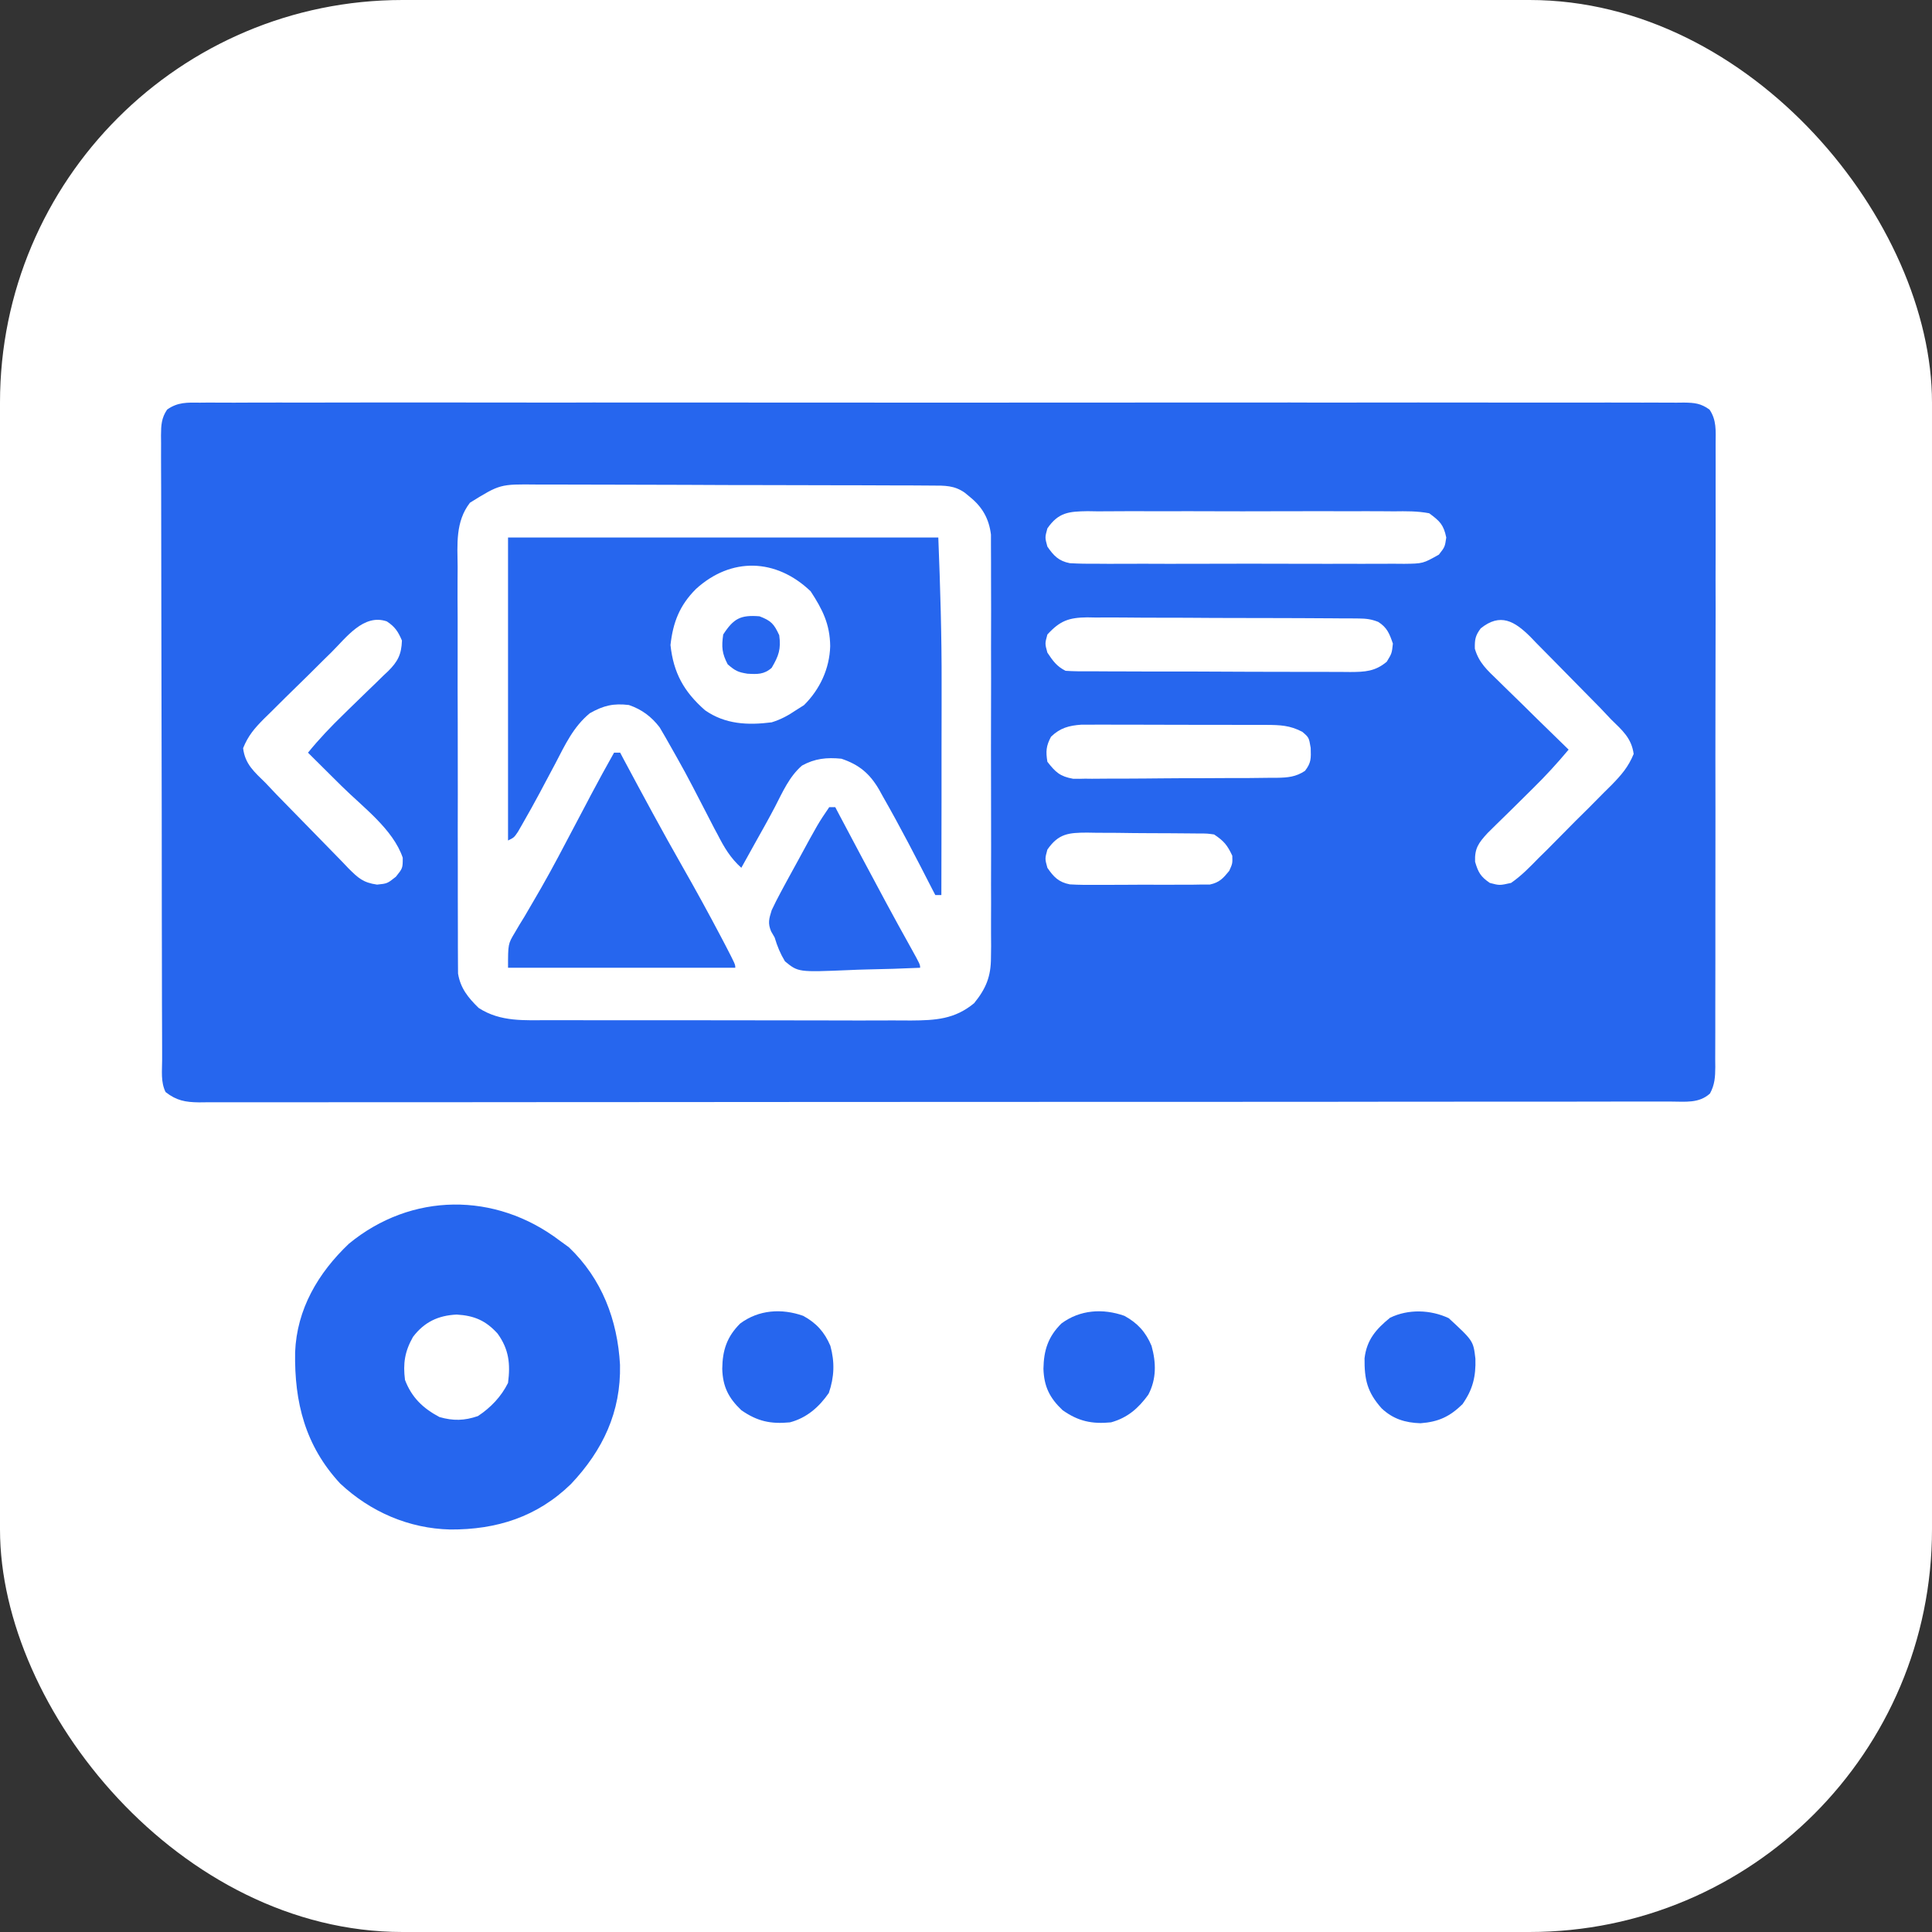 <svg width="24" height="24" viewBox="0 0 24 24" fill="none" xmlns="http://www.w3.org/2000/svg">
<rect x="0" y="0" width="24" height="24" fill="#333333" stroke="none"/>
<rect width="24" height="24" rx="5" fill="white"/>
<path d="M2.485 5.002C2.517 5.002 2.549 5.001 2.582 5.001C2.691 5.001 2.799 5.001 2.908 5.002C2.986 5.001 3.064 5.001 3.142 5.001C3.358 5 3.574 5.001 3.789 5.001C4.022 5.001 4.254 5.001 4.487 5C4.916 5 5.345 5 5.774 5C6.17 5.001 6.567 5.001 6.963 5.001C6.989 5.001 7.016 5.001 7.043 5.001C7.149 5.001 7.256 5 7.363 5C8.363 5 9.364 5 10.365 5.001C11.254 5.002 12.144 5.002 13.033 5.001C14.032 5 15.031 5 16.03 5C16.137 5.001 16.243 5.001 16.349 5.001C16.376 5.001 16.402 5.001 16.429 5.001C16.825 5.001 17.221 5.001 17.617 5C18.068 5 18.518 5 18.968 5.001C19.198 5.001 19.428 5.001 19.658 5.001C19.869 5 20.079 5.001 20.289 5.001C20.366 5.002 20.442 5.001 20.518 5.001C20.621 5.001 20.725 5.001 20.828 5.002C20.873 5.001 20.873 5.001 20.919 5.001C21.05 5.003 21.128 5.01 21.236 5.088C21.325 5.218 21.313 5.352 21.312 5.504C21.312 5.538 21.312 5.572 21.312 5.607C21.313 5.721 21.312 5.836 21.312 5.95C21.312 6.031 21.312 6.113 21.312 6.195C21.313 6.417 21.312 6.639 21.312 6.862C21.311 7.094 21.311 7.326 21.312 7.558C21.312 7.948 21.311 8.339 21.31 8.729C21.309 9.18 21.309 9.631 21.31 10.083C21.31 10.517 21.31 10.95 21.309 11.384C21.309 11.569 21.309 11.754 21.309 11.938C21.309 12.156 21.309 12.373 21.308 12.591C21.308 12.671 21.308 12.751 21.308 12.831C21.308 12.94 21.308 13.049 21.307 13.158C21.308 13.205 21.308 13.205 21.308 13.254C21.307 13.379 21.302 13.473 21.242 13.584C21.105 13.709 20.934 13.684 20.76 13.684C20.728 13.684 20.696 13.684 20.663 13.684C20.555 13.684 20.448 13.684 20.34 13.684C20.262 13.684 20.185 13.684 20.107 13.684C19.893 13.685 19.679 13.685 19.465 13.685C19.235 13.685 19.004 13.685 18.774 13.685C18.243 13.686 17.713 13.686 17.182 13.686C16.92 13.686 16.658 13.686 16.396 13.687C15.499 13.687 14.602 13.688 13.705 13.688C13.649 13.688 13.593 13.688 13.537 13.688C13.48 13.688 13.424 13.688 13.367 13.688C13.254 13.688 13.141 13.688 13.027 13.688C12.999 13.688 12.971 13.688 12.942 13.688C12.031 13.688 11.121 13.688 10.21 13.689C9.247 13.69 8.285 13.691 7.322 13.691C7.217 13.691 7.111 13.691 7.005 13.691C6.979 13.691 6.953 13.691 6.927 13.691C6.508 13.691 6.089 13.691 5.67 13.692C5.249 13.692 4.828 13.693 4.407 13.692C4.179 13.692 3.951 13.692 3.723 13.693C3.514 13.693 3.305 13.693 3.097 13.693C3.021 13.693 2.945 13.693 2.87 13.693C2.767 13.693 2.665 13.693 2.562 13.693C2.533 13.693 2.503 13.693 2.472 13.694C2.303 13.692 2.192 13.672 2.057 13.566C1.995 13.441 2.014 13.303 2.014 13.167C2.014 13.116 2.014 13.116 2.014 13.064C2.013 12.949 2.013 12.835 2.013 12.721C2.013 12.639 2.012 12.557 2.012 12.475C2.012 12.253 2.011 12.03 2.011 11.808C2.011 11.669 2.01 11.53 2.01 11.391C2.009 10.957 2.009 10.523 2.009 10.089C2.008 9.587 2.007 9.085 2.006 8.583C2.005 8.196 2.004 7.808 2.004 7.421C2.004 7.189 2.003 6.957 2.003 6.726C2.002 6.508 2.002 6.29 2.002 6.072C2.002 5.992 2.002 5.912 2.001 5.832C2 5.723 2.001 5.614 2.001 5.505C2.001 5.473 2 5.441 2 5.408C2.001 5.283 2.005 5.193 2.076 5.088C2.208 4.994 2.328 5 2.485 5.002ZM5.838 6.245C5.656 6.48 5.682 6.761 5.685 7.045C5.685 7.101 5.684 7.157 5.684 7.213C5.683 7.364 5.684 7.516 5.685 7.667C5.685 7.826 5.685 7.985 5.685 8.144C5.684 8.411 5.685 8.677 5.686 8.944C5.687 9.252 5.687 9.56 5.687 9.868C5.686 10.165 5.686 10.461 5.687 10.758C5.687 10.884 5.687 11.01 5.687 11.136C5.687 11.285 5.687 11.433 5.688 11.582C5.688 11.636 5.688 11.691 5.688 11.745C5.688 11.819 5.689 11.894 5.689 11.968C5.689 12.01 5.689 12.051 5.69 12.094C5.72 12.277 5.816 12.394 5.946 12.521C6.219 12.698 6.516 12.673 6.83 12.673C6.883 12.673 6.935 12.673 6.988 12.673C7.13 12.674 7.272 12.674 7.415 12.674C7.534 12.674 7.653 12.674 7.772 12.674C8.052 12.674 8.333 12.674 8.614 12.674C8.903 12.674 9.192 12.674 9.482 12.675C9.73 12.676 9.979 12.676 10.228 12.676C10.376 12.676 10.525 12.676 10.673 12.677C10.813 12.677 10.952 12.677 11.092 12.676C11.167 12.676 11.242 12.677 11.318 12.677C11.621 12.675 11.859 12.662 12.101 12.462C12.248 12.281 12.31 12.131 12.31 11.897C12.311 11.826 12.311 11.826 12.312 11.754C12.311 11.702 12.311 11.65 12.311 11.598C12.311 11.543 12.311 11.489 12.311 11.434C12.312 11.285 12.312 11.136 12.311 10.987C12.311 10.831 12.311 10.675 12.312 10.52C12.312 10.258 12.311 9.996 12.311 9.734C12.31 9.432 12.31 9.13 12.311 8.827C12.312 8.567 12.312 8.307 12.311 8.047C12.311 7.892 12.311 7.737 12.312 7.582C12.312 7.436 12.312 7.291 12.311 7.145C12.311 7.091 12.311 7.038 12.311 6.984C12.311 6.911 12.311 6.838 12.31 6.765C12.31 6.724 12.31 6.683 12.31 6.641C12.286 6.445 12.204 6.3 12.052 6.176C12.029 6.157 12.007 6.139 11.984 6.12C11.854 6.029 11.736 6.032 11.582 6.032C11.535 6.031 11.489 6.031 11.44 6.031C11.388 6.031 11.336 6.031 11.284 6.03C11.229 6.03 11.174 6.03 11.12 6.03C10.94 6.029 10.759 6.029 10.579 6.028C10.517 6.028 10.455 6.028 10.393 6.028C10.102 6.027 9.81 6.026 9.519 6.026C9.183 6.026 8.847 6.025 8.511 6.023C8.251 6.022 7.991 6.022 7.731 6.021C7.575 6.021 7.42 6.021 7.265 6.02C7.119 6.019 6.973 6.019 6.827 6.019C6.773 6.019 6.72 6.019 6.666 6.019C6.211 6.014 6.211 6.014 5.838 6.245ZM13.011 6.564C12.98 6.677 12.98 6.677 13.011 6.79C13.089 6.903 13.151 6.969 13.289 6.996C13.405 7.003 13.52 7.004 13.636 7.003C13.702 7.003 13.702 7.003 13.77 7.004C13.916 7.004 14.062 7.004 14.208 7.003C14.309 7.003 14.411 7.004 14.512 7.004C14.724 7.004 14.937 7.004 15.149 7.003C15.395 7.002 15.64 7.002 15.886 7.003C16.097 7.004 16.308 7.004 16.519 7.004C16.645 7.003 16.771 7.003 16.897 7.004C17.037 7.004 17.177 7.004 17.318 7.003C17.36 7.003 17.401 7.003 17.444 7.004C17.676 7.001 17.676 7.001 17.874 6.89C17.949 6.794 17.949 6.794 17.966 6.677C17.933 6.518 17.886 6.473 17.754 6.376C17.609 6.348 17.465 6.35 17.318 6.352C17.252 6.351 17.252 6.351 17.184 6.351C17.038 6.35 16.892 6.35 16.746 6.351C16.645 6.351 16.544 6.351 16.442 6.35C16.23 6.35 16.017 6.35 15.805 6.351C15.559 6.352 15.313 6.352 15.068 6.351C14.857 6.35 14.646 6.35 14.435 6.351C14.309 6.351 14.183 6.351 14.057 6.35C13.917 6.35 13.777 6.351 13.636 6.352C13.595 6.351 13.553 6.351 13.51 6.35C13.281 6.354 13.15 6.362 13.011 6.564ZM4.115 8.105C4.086 8.134 4.056 8.163 4.025 8.193C3.963 8.255 3.9 8.317 3.838 8.379C3.742 8.474 3.646 8.568 3.549 8.662C3.489 8.722 3.428 8.783 3.367 8.843C3.324 8.885 3.324 8.885 3.28 8.928C3.162 9.047 3.083 9.138 3.02 9.294C3.044 9.494 3.16 9.589 3.299 9.726C3.346 9.775 3.393 9.825 3.439 9.874C3.571 10.01 3.703 10.145 3.836 10.28C3.893 10.338 3.949 10.396 4.006 10.454C4.088 10.539 4.17 10.623 4.253 10.707C4.278 10.733 4.303 10.76 4.329 10.787C4.451 10.908 4.51 10.964 4.684 10.989C4.811 10.976 4.811 10.976 4.918 10.891C5.003 10.785 5.003 10.785 5.003 10.655C4.882 10.299 4.507 10.026 4.243 9.764C4.202 9.723 4.162 9.683 4.121 9.643C4.023 9.545 3.925 9.447 3.826 9.35C3.965 9.179 4.113 9.024 4.271 8.871C4.29 8.852 4.31 8.832 4.331 8.812C4.413 8.732 4.496 8.651 4.579 8.571C4.641 8.512 4.702 8.453 4.762 8.393C4.781 8.375 4.8 8.358 4.82 8.339C4.942 8.218 4.987 8.129 4.993 7.957C4.945 7.845 4.907 7.786 4.805 7.719C4.516 7.62 4.3 7.922 4.115 8.105ZM13.011 7.882C12.98 7.995 12.98 7.995 13.011 8.107C13.079 8.209 13.127 8.278 13.237 8.333C13.288 8.337 13.339 8.338 13.389 8.339C13.421 8.339 13.453 8.339 13.486 8.339C13.521 8.339 13.556 8.339 13.592 8.339C13.629 8.34 13.665 8.34 13.703 8.34C13.825 8.341 13.947 8.341 14.07 8.341C14.154 8.341 14.239 8.341 14.324 8.342C14.501 8.342 14.679 8.342 14.857 8.342C15.085 8.343 15.313 8.344 15.54 8.345C15.716 8.345 15.89 8.345 16.066 8.346C16.149 8.346 16.233 8.346 16.317 8.346C16.435 8.347 16.552 8.347 16.67 8.347C16.705 8.347 16.739 8.347 16.775 8.348C16.956 8.347 17.083 8.341 17.227 8.22C17.29 8.116 17.29 8.116 17.303 7.995C17.261 7.873 17.231 7.794 17.12 7.725C17.033 7.691 16.971 7.684 16.878 7.683C16.846 7.683 16.814 7.682 16.782 7.682C16.747 7.682 16.712 7.682 16.677 7.682C16.64 7.682 16.603 7.681 16.565 7.681C16.444 7.68 16.322 7.68 16.201 7.679C16.116 7.679 16.032 7.679 15.947 7.678C15.77 7.678 15.593 7.678 15.416 7.677C15.189 7.677 14.962 7.676 14.735 7.674C14.561 7.673 14.386 7.673 14.212 7.673C14.128 7.672 14.044 7.672 13.961 7.671C13.844 7.67 13.726 7.67 13.61 7.671C13.575 7.67 13.54 7.67 13.505 7.669C13.276 7.672 13.168 7.711 13.011 7.882ZM18.394 7.806C18.326 7.897 18.319 7.945 18.321 8.058C18.372 8.235 18.477 8.326 18.607 8.452C18.632 8.477 18.657 8.501 18.683 8.527C18.763 8.606 18.843 8.684 18.924 8.762C18.978 8.815 19.032 8.868 19.086 8.922C19.219 9.052 19.352 9.182 19.486 9.312C19.348 9.477 19.205 9.634 19.051 9.785C19.013 9.823 18.974 9.861 18.936 9.899C18.877 9.958 18.817 10.016 18.758 10.075C18.699 10.132 18.641 10.189 18.583 10.246C18.549 10.28 18.514 10.314 18.479 10.349C18.367 10.471 18.317 10.539 18.324 10.705C18.363 10.838 18.393 10.89 18.507 10.968C18.628 11 18.628 11 18.771 10.968C18.9 10.879 19.006 10.769 19.116 10.656C19.148 10.624 19.18 10.593 19.214 10.56C19.281 10.492 19.349 10.424 19.416 10.356C19.518 10.251 19.622 10.148 19.727 10.045C19.792 9.979 19.858 9.913 19.923 9.847C19.954 9.816 19.985 9.786 20.017 9.754C20.14 9.628 20.227 9.529 20.294 9.366C20.267 9.168 20.152 9.072 20.013 8.936C19.967 8.888 19.922 8.84 19.876 8.791C19.748 8.66 19.62 8.53 19.491 8.4C19.436 8.344 19.381 8.288 19.326 8.232C19.246 8.15 19.165 8.069 19.085 7.988C19.06 7.962 19.036 7.937 19.011 7.911C18.815 7.716 18.637 7.61 18.394 7.806ZM13.056 9.152C12.995 9.267 12.99 9.334 13.011 9.463C13.112 9.592 13.167 9.645 13.33 9.674C13.38 9.675 13.431 9.675 13.481 9.673C13.509 9.674 13.537 9.674 13.565 9.674C13.656 9.674 13.747 9.673 13.838 9.672C13.902 9.672 13.966 9.672 14.029 9.672C14.162 9.671 14.295 9.671 14.428 9.669C14.598 9.667 14.768 9.667 14.939 9.667C15.07 9.667 15.201 9.666 15.332 9.665C15.395 9.665 15.458 9.665 15.521 9.665C15.608 9.664 15.696 9.663 15.784 9.662C15.81 9.662 15.835 9.662 15.862 9.662C15.997 9.66 16.098 9.651 16.211 9.576C16.289 9.475 16.286 9.421 16.282 9.291C16.26 9.161 16.26 9.161 16.178 9.091C16.024 9.01 15.902 9.006 15.73 9.005C15.691 9.005 15.691 9.005 15.652 9.005C15.567 9.005 15.481 9.005 15.396 9.005C15.337 9.004 15.277 9.004 15.218 9.004C15.094 9.004 14.97 9.004 14.845 9.004C14.686 9.004 14.527 9.003 14.367 9.003C14.245 9.002 14.123 9.002 14 9.002C13.941 9.002 13.883 9.002 13.824 9.002C13.742 9.001 13.66 9.002 13.577 9.002C13.531 9.002 13.484 9.002 13.436 9.002C13.279 9.013 13.17 9.042 13.056 9.152ZM13.011 10.554C12.98 10.667 12.98 10.667 13.011 10.78C13.089 10.894 13.151 10.959 13.29 10.986C13.405 10.993 13.518 10.993 13.633 10.992C13.675 10.992 13.717 10.992 13.76 10.992C13.848 10.992 13.937 10.992 14.026 10.991C14.162 10.989 14.297 10.99 14.433 10.991C14.519 10.991 14.605 10.99 14.691 10.99C14.732 10.99 14.773 10.99 14.814 10.99C14.852 10.99 14.89 10.989 14.929 10.988C14.962 10.988 14.995 10.988 15.03 10.988C15.149 10.962 15.194 10.911 15.27 10.818C15.311 10.727 15.311 10.727 15.308 10.63C15.246 10.498 15.204 10.447 15.082 10.366C14.996 10.354 14.996 10.354 14.899 10.354C14.862 10.354 14.825 10.353 14.787 10.353C14.727 10.352 14.727 10.352 14.666 10.352C14.624 10.352 14.583 10.351 14.541 10.351C14.454 10.351 14.367 10.35 14.279 10.35C14.146 10.35 14.013 10.348 13.88 10.346C13.795 10.345 13.71 10.345 13.626 10.345C13.566 10.344 13.566 10.344 13.505 10.343C13.277 10.344 13.15 10.353 13.011 10.554Z" fill="#2666EE"/>
<path d="M6.311 6.677C8.075 6.677 9.839 6.677 11.656 6.677C11.68 7.289 11.699 7.897 11.697 8.509C11.697 8.585 11.697 8.661 11.697 8.738C11.697 8.935 11.697 9.131 11.696 9.328C11.696 9.531 11.696 9.733 11.696 9.936C11.695 10.33 11.695 10.725 11.694 11.119C11.669 11.119 11.644 11.119 11.619 11.119C11.607 11.096 11.595 11.073 11.583 11.05C11.383 10.659 11.182 10.269 10.964 9.888C10.95 9.863 10.936 9.837 10.921 9.81C10.806 9.612 10.674 9.499 10.452 9.425C10.27 9.407 10.123 9.422 9.963 9.51C9.806 9.645 9.722 9.839 9.628 10.021C9.548 10.174 9.463 10.324 9.379 10.474C9.322 10.576 9.266 10.678 9.209 10.78C9.075 10.66 8.996 10.527 8.915 10.368C8.901 10.343 8.888 10.318 8.874 10.292C8.832 10.211 8.79 10.13 8.748 10.048C8.514 9.595 8.514 9.595 8.262 9.151C8.239 9.113 8.217 9.075 8.194 9.035C8.092 8.902 7.973 8.813 7.813 8.758C7.622 8.735 7.499 8.763 7.327 8.86C7.122 9.029 7.02 9.252 6.899 9.484C6.856 9.565 6.813 9.646 6.769 9.728C6.749 9.766 6.728 9.805 6.707 9.845C6.637 9.975 6.566 10.104 6.492 10.232C6.463 10.282 6.463 10.282 6.434 10.333C6.386 10.404 6.386 10.404 6.311 10.441C6.311 9.199 6.311 7.957 6.311 6.677ZM8.645 7.317C8.442 7.52 8.36 7.732 8.329 8.013C8.366 8.358 8.495 8.592 8.758 8.823C9.008 8.998 9.289 9.011 9.586 8.973C9.699 8.938 9.79 8.889 9.887 8.823C9.92 8.802 9.954 8.781 9.988 8.759C10.186 8.562 10.305 8.306 10.313 8.027C10.31 7.754 10.218 7.571 10.07 7.345C9.639 6.933 9.081 6.919 8.645 7.317Z" fill="#2666EE"/>
<path d="M6.951 15.41C6.99 15.438 7.028 15.466 7.068 15.495C7.477 15.886 7.671 16.397 7.702 16.954C7.715 17.54 7.488 18.017 7.093 18.435C6.672 18.845 6.167 19.003 5.593 19C5.079 18.988 4.602 18.781 4.226 18.429C3.791 17.96 3.656 17.419 3.666 16.798C3.687 16.263 3.951 15.814 4.334 15.45C5.111 14.811 6.153 14.805 6.951 15.41ZM5.13 16.608C5.028 16.789 5.005 16.937 5.031 17.142C5.114 17.36 5.255 17.495 5.459 17.603C5.63 17.652 5.769 17.649 5.937 17.591C6.095 17.487 6.226 17.35 6.311 17.179C6.342 16.943 6.322 16.761 6.181 16.566C6.034 16.404 5.891 16.343 5.673 16.33C5.443 16.341 5.27 16.423 5.13 16.608Z" fill="#2666EE"/>
<path d="M7.628 9.35C7.653 9.35 7.678 9.35 7.704 9.35C7.717 9.375 7.73 9.4 7.744 9.426C7.986 9.878 8.228 10.328 8.482 10.773C8.646 11.06 8.804 11.349 8.958 11.641C8.976 11.675 8.993 11.709 9.012 11.744C9.134 11.98 9.134 11.98 9.134 12.022C8.202 12.022 7.271 12.022 6.311 12.022C6.311 11.726 6.311 11.726 6.395 11.586C6.414 11.554 6.433 11.522 6.452 11.489C6.473 11.455 6.494 11.42 6.516 11.385C6.56 11.308 6.605 11.232 6.65 11.155C6.674 11.114 6.698 11.072 6.723 11.029C6.868 10.776 7.003 10.516 7.139 10.258C7.192 10.157 7.246 10.056 7.299 9.955C7.311 9.931 7.324 9.908 7.336 9.884C7.431 9.704 7.529 9.526 7.628 9.35Z" fill="#2666EE"/>
<path d="M10.301 10.027C10.326 10.027 10.351 10.027 10.376 10.027C10.394 10.06 10.411 10.092 10.428 10.126C10.509 10.278 10.59 10.43 10.67 10.582C10.685 10.61 10.699 10.637 10.714 10.665C10.912 11.037 11.11 11.407 11.316 11.775C11.43 11.981 11.43 11.981 11.43 12.022C11.209 12.032 10.988 12.039 10.767 12.043C10.692 12.045 10.617 12.047 10.542 12.051C9.916 12.077 9.916 12.077 9.751 11.942C9.692 11.844 9.656 11.756 9.623 11.646C9.609 11.621 9.594 11.596 9.579 11.57C9.536 11.467 9.553 11.414 9.586 11.307C9.621 11.232 9.659 11.158 9.698 11.085C9.721 11.043 9.744 11.001 9.767 10.957C9.779 10.936 9.791 10.914 9.803 10.891C9.84 10.825 9.875 10.76 9.911 10.694C10.164 10.228 10.164 10.228 10.301 10.027Z" fill="#2666EE"/>
<path d="M17.997 16.375C18.302 16.657 18.302 16.657 18.328 16.878C18.335 17.099 18.296 17.26 18.168 17.443C18.008 17.599 17.869 17.663 17.646 17.68C17.457 17.674 17.302 17.627 17.162 17.494C16.985 17.294 16.948 17.139 16.951 16.873C16.978 16.644 17.093 16.512 17.267 16.37C17.494 16.259 17.772 16.269 17.997 16.375Z" fill="#2666EE"/>
<path d="M13.968 16.346C14.131 16.435 14.233 16.547 14.305 16.719C14.363 16.927 14.367 17.131 14.265 17.325C14.139 17.496 14.008 17.611 13.802 17.669C13.563 17.692 13.397 17.656 13.2 17.518C13.039 17.366 12.969 17.224 12.962 17.003C12.966 16.773 13.02 16.605 13.185 16.441C13.415 16.27 13.7 16.251 13.968 16.346Z" fill="#2666EE"/>
<path d="M9.978 16.346C10.141 16.435 10.242 16.547 10.315 16.718C10.371 16.921 10.364 17.106 10.296 17.304C10.174 17.48 10.021 17.614 9.812 17.669C9.573 17.692 9.407 17.656 9.209 17.518C9.049 17.366 8.978 17.224 8.972 17.003C8.975 16.773 9.03 16.605 9.195 16.441C9.425 16.27 9.71 16.251 9.978 16.346Z" fill="#2666EE"/>
<path d="M9.435 7.656C9.579 7.711 9.615 7.75 9.68 7.891C9.703 8.064 9.674 8.146 9.586 8.296C9.491 8.38 9.407 8.376 9.285 8.369C9.167 8.35 9.135 8.334 9.04 8.253C8.968 8.116 8.962 8.035 8.984 7.882C9.113 7.683 9.2 7.637 9.435 7.656Z" fill="#2666EE"/>
</svg>
